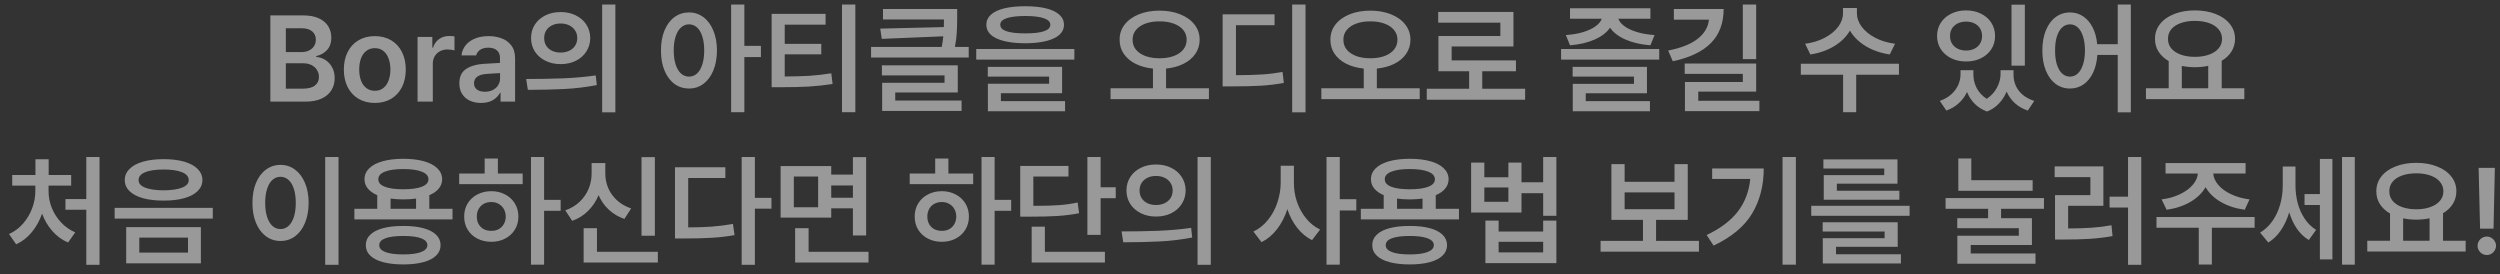 <svg width="246" height="27" viewBox="0 0 246 27" fill="none" xmlns="http://www.w3.org/2000/svg">
<rect x="0" y="0" width="246" height="27" fill="#333333" stroke="none"/>
<path opacity="0.5" d="M26.604 1.516H29.85C30.447 1.516 30.951 1.609 31.361 1.797C31.775 1.984 32.086 2.244 32.293 2.576C32.5 2.908 32.603 3.289 32.603 3.719C32.603 4.207 32.467 4.604 32.193 4.908C31.92 5.213 31.561 5.418 31.115 5.523V5.605C31.424 5.621 31.717 5.715 31.994 5.887C32.275 6.059 32.502 6.301 32.674 6.613C32.846 6.922 32.932 7.281 32.932 7.691C32.932 8.141 32.822 8.539 32.603 8.887C32.389 9.234 32.065 9.508 31.631 9.707C31.197 9.902 30.666 10 30.037 10H26.604V1.516ZM29.803 8.723C30.338 8.723 30.734 8.619 30.992 8.412C31.254 8.205 31.385 7.926 31.385 7.574C31.385 7.32 31.32 7.092 31.191 6.889C31.066 6.682 30.887 6.52 30.652 6.402C30.418 6.285 30.146 6.227 29.838 6.227H28.127V8.723H29.803ZM29.662 5.125C29.932 5.125 30.174 5.076 30.389 4.979C30.604 4.877 30.771 4.734 30.893 4.551C31.018 4.367 31.08 4.152 31.08 3.906C31.08 3.566 30.961 3.295 30.723 3.092C30.484 2.885 30.143 2.781 29.697 2.781H28.127V5.125H29.662ZM36.881 10.129C36.272 10.129 35.736 9.992 35.275 9.719C34.815 9.445 34.459 9.062 34.209 8.57C33.959 8.074 33.834 7.5 33.834 6.848C33.834 6.191 33.959 5.615 34.209 5.119C34.459 4.623 34.815 4.238 35.275 3.965C35.736 3.691 36.272 3.555 36.881 3.555C37.494 3.555 38.031 3.691 38.492 3.965C38.953 4.238 39.307 4.623 39.553 5.119C39.803 5.615 39.928 6.191 39.928 6.848C39.928 7.5 39.803 8.074 39.553 8.57C39.303 9.066 38.947 9.451 38.486 9.725C38.029 9.994 37.494 10.129 36.881 10.129ZM36.893 8.934C37.221 8.934 37.498 8.842 37.725 8.658C37.955 8.475 38.127 8.225 38.24 7.908C38.357 7.592 38.416 7.234 38.416 6.836C38.416 6.441 38.357 6.086 38.24 5.77C38.127 5.449 37.955 5.197 37.725 5.014C37.498 4.83 37.221 4.738 36.893 4.738C36.557 4.738 36.272 4.83 36.037 5.014C35.807 5.197 35.633 5.447 35.516 5.764C35.402 6.08 35.346 6.438 35.346 6.836C35.346 7.234 35.402 7.592 35.516 7.908C35.633 8.225 35.807 8.475 36.037 8.658C36.272 8.842 36.557 8.934 36.893 8.934ZM41.088 3.637H42.541V4.691H42.611C42.721 4.332 42.918 4.051 43.203 3.848C43.488 3.645 43.815 3.543 44.182 3.543C44.4 3.543 44.58 3.555 44.721 3.578V4.961C44.654 4.938 44.553 4.916 44.416 4.896C44.279 4.877 44.15 4.867 44.029 4.867C43.756 4.867 43.51 4.926 43.291 5.043C43.072 5.16 42.9 5.324 42.775 5.535C42.65 5.746 42.588 5.984 42.588 6.25V10H41.088V3.637ZM45.201 8.207C45.201 7.551 45.422 7.078 45.863 6.789C46.309 6.496 46.877 6.328 47.568 6.285C48.244 6.238 48.787 6.207 49.197 6.191V5.688C49.197 5.371 49.098 5.127 48.898 4.955C48.699 4.779 48.416 4.691 48.049 4.691C47.725 4.691 47.459 4.76 47.252 4.896C47.045 5.033 46.912 5.219 46.853 5.453H45.412C45.447 5.09 45.576 4.766 45.799 4.48C46.022 4.191 46.328 3.965 46.719 3.801C47.109 3.637 47.565 3.555 48.084 3.555C48.529 3.555 48.947 3.625 49.338 3.766C49.732 3.902 50.055 4.135 50.305 4.463C50.559 4.787 50.685 5.215 50.685 5.746V10H49.256V9.121H49.209C49.053 9.418 48.818 9.66 48.506 9.848C48.193 10.035 47.803 10.129 47.334 10.129C46.924 10.129 46.557 10.055 46.232 9.906C45.912 9.758 45.66 9.539 45.477 9.25C45.293 8.961 45.201 8.613 45.201 8.207ZM46.643 8.195C46.643 8.465 46.74 8.672 46.935 8.816C47.131 8.957 47.393 9.027 47.721 9.027C48.014 9.027 48.273 8.969 48.5 8.852C48.727 8.734 48.9 8.576 49.022 8.377C49.147 8.174 49.209 7.953 49.209 7.715L49.203 7.193C49.027 7.201 48.728 7.219 48.307 7.246C48.08 7.258 47.912 7.27 47.803 7.281C47.435 7.312 47.15 7.404 46.947 7.557C46.744 7.709 46.643 7.922 46.643 8.195ZM55.162 1.188C55.713 1.184 56.209 1.291 56.65 1.51C57.096 1.725 57.443 2.027 57.693 2.418C57.947 2.809 58.076 3.25 58.08 3.742C58.076 4.238 57.947 4.682 57.693 5.072C57.443 5.463 57.098 5.768 56.656 5.986C56.215 6.201 55.717 6.309 55.162 6.309C54.611 6.309 54.115 6.199 53.674 5.98C53.232 5.762 52.885 5.459 52.631 5.072C52.381 4.682 52.256 4.238 52.256 3.742C52.256 3.25 52.381 2.809 52.631 2.418C52.885 2.027 53.232 1.725 53.674 1.51C54.119 1.291 54.615 1.184 55.162 1.188ZM55.162 2.312C54.853 2.312 54.576 2.371 54.33 2.488C54.084 2.605 53.891 2.773 53.75 2.992C53.613 3.207 53.545 3.457 53.545 3.742C53.545 4.031 53.613 4.285 53.75 4.504C53.891 4.719 54.084 4.885 54.33 5.002C54.576 5.115 54.853 5.172 55.162 5.172C55.475 5.172 55.754 5.115 56 5.002C56.25 4.885 56.445 4.719 56.586 4.504C56.73 4.285 56.803 4.031 56.803 3.742C56.803 3.457 56.73 3.207 56.586 2.992C56.445 2.773 56.25 2.605 56 2.488C55.754 2.371 55.475 2.312 55.162 2.312ZM60.553 11.055H59.252V0.449H60.553V11.055ZM51.775 7.773C53.072 7.773 54.283 7.752 55.408 7.709C56.537 7.662 57.607 7.566 58.619 7.422L58.725 8.371C57.678 8.574 56.613 8.703 55.531 8.758C54.453 8.812 53.256 8.84 51.94 8.84L51.775 7.773ZM67.795 1.223C68.326 1.223 68.799 1.377 69.213 1.686C69.627 1.99 69.951 2.426 70.186 2.992C70.424 3.555 70.545 4.211 70.549 4.961C70.545 5.719 70.424 6.381 70.186 6.947C69.951 7.514 69.627 7.949 69.213 8.254C68.799 8.559 68.326 8.711 67.795 8.711C67.26 8.711 66.783 8.559 66.365 8.254C65.947 7.945 65.621 7.508 65.387 6.941C65.152 6.375 65.037 5.715 65.041 4.961C65.037 4.215 65.152 3.559 65.387 2.992C65.621 2.426 65.947 1.99 66.365 1.686C66.783 1.377 67.26 1.223 67.795 1.223ZM67.795 2.395C67.498 2.395 67.236 2.498 67.01 2.705C66.783 2.908 66.607 3.203 66.482 3.59C66.357 3.973 66.295 4.43 66.295 4.961C66.295 5.496 66.357 5.957 66.482 6.344C66.607 6.73 66.783 7.027 67.01 7.234C67.236 7.438 67.498 7.539 67.795 7.539C68.096 7.539 68.359 7.438 68.586 7.234C68.812 7.027 68.986 6.73 69.107 6.344C69.232 5.957 69.295 5.496 69.295 4.961C69.295 4.43 69.232 3.971 69.107 3.584C68.986 3.197 68.812 2.902 68.586 2.699C68.359 2.496 68.096 2.395 67.795 2.395ZM73.244 4.516H74.873V5.617H73.244V11.043H71.943V0.449H73.244V4.516ZM81.236 2.43H77.217V4.316H80.814V5.348H77.217V7.527C78.154 7.523 78.973 7.5 79.672 7.457C80.371 7.41 81.08 7.328 81.799 7.211L81.928 8.266C81.139 8.387 80.353 8.471 79.572 8.518C78.791 8.561 77.873 8.582 76.818 8.582H75.928V1.363H81.236V2.43ZM84.166 11.043H82.853V0.449H84.166V11.043ZM94.186 1.762C94.186 2.324 94.172 2.816 94.144 3.238C94.121 3.66 94.061 4.121 93.963 4.621H95.322V5.664H85.713V4.621H92.668C92.731 4.289 92.781 3.939 92.82 3.572L86.768 3.824L86.615 2.816L92.873 2.664C92.881 2.492 92.885 2.242 92.885 1.914H86.885V0.883H94.186V1.762ZM94.244 9.098H88.092V9.895H94.619V10.914H86.803V8.148H92.943V7.422H86.779V6.426H94.244V9.098ZM100.877 0.613C101.682 0.613 102.367 0.684 102.934 0.824C103.504 0.965 103.939 1.172 104.24 1.445C104.541 1.715 104.693 2.043 104.697 2.43C104.693 3.016 104.359 3.465 103.695 3.777C103.031 4.09 102.092 4.25 100.877 4.258C99.658 4.25 98.717 4.09 98.053 3.777C97.389 3.465 97.057 3.016 97.057 2.43C97.057 2.043 97.207 1.715 97.508 1.445C97.809 1.172 98.244 0.965 98.814 0.824C99.385 0.684 100.072 0.613 100.877 0.613ZM100.877 1.574C100.072 1.574 99.461 1.648 99.043 1.797C98.625 1.941 98.42 2.152 98.428 2.43C98.424 2.719 98.627 2.934 99.037 3.074C99.447 3.215 100.061 3.285 100.877 3.285C101.705 3.285 102.324 3.215 102.734 3.074C103.145 2.934 103.35 2.719 103.35 2.43C103.35 2.152 103.141 1.941 102.723 1.797C102.305 1.648 101.689 1.574 100.877 1.574ZM105.717 5.863H96.061V4.82H105.717V5.863ZM104.51 9.168H98.486V9.953H104.803V10.949H97.209V8.242H103.232V7.539H97.197V6.578H104.51V9.168ZM114.096 1.047C114.85 1.047 115.525 1.166 116.123 1.404C116.725 1.643 117.195 1.979 117.535 2.412C117.875 2.846 118.045 3.344 118.045 3.906C118.045 4.426 117.904 4.889 117.623 5.295C117.346 5.701 116.957 6.029 116.457 6.279C115.961 6.525 115.389 6.682 114.74 6.748V8.688H118.959V9.754H109.279V8.688H113.451V6.748C112.807 6.682 112.236 6.525 111.74 6.279C111.244 6.029 110.857 5.701 110.58 5.295C110.303 4.889 110.166 4.426 110.17 3.906C110.166 3.344 110.332 2.846 110.668 2.412C111.008 1.979 111.477 1.643 112.074 1.404C112.672 1.166 113.346 1.047 114.096 1.047ZM114.096 2.102C113.58 2.098 113.121 2.17 112.719 2.318C112.316 2.463 112.002 2.674 111.775 2.951C111.553 3.225 111.443 3.543 111.447 3.906C111.443 4.281 111.553 4.607 111.775 4.885C112.002 5.158 112.316 5.369 112.719 5.518C113.121 5.662 113.58 5.734 114.096 5.734C114.619 5.734 115.082 5.662 115.484 5.518C115.891 5.369 116.205 5.158 116.428 4.885C116.654 4.607 116.768 4.281 116.768 3.906C116.768 3.539 116.654 3.219 116.428 2.945C116.201 2.672 115.885 2.463 115.479 2.318C115.076 2.17 114.615 2.098 114.096 2.102ZM128.463 11.055H127.15V0.449H128.463V11.055ZM125.416 2.477H121.619V7.398C122.65 7.395 123.504 7.371 124.18 7.328C124.855 7.285 125.529 7.203 126.201 7.082L126.33 8.16C125.607 8.293 124.869 8.383 124.115 8.43C123.365 8.477 122.396 8.5 121.209 8.5H120.307V1.41H125.416V2.477ZM134.838 1.047C135.592 1.047 136.268 1.166 136.865 1.404C137.467 1.643 137.938 1.979 138.277 2.412C138.617 2.846 138.787 3.344 138.787 3.906C138.787 4.426 138.646 4.889 138.365 5.295C138.088 5.701 137.699 6.029 137.199 6.279C136.703 6.525 136.131 6.682 135.482 6.748V8.688H139.701V9.754H130.021V8.688H134.193V6.748C133.549 6.682 132.979 6.525 132.482 6.279C131.986 6.029 131.6 5.701 131.322 5.295C131.045 4.889 130.908 4.426 130.912 3.906C130.908 3.344 131.074 2.846 131.41 2.412C131.75 1.979 132.219 1.643 132.816 1.404C133.414 1.166 134.088 1.047 134.838 1.047ZM134.838 2.102C134.322 2.098 133.863 2.17 133.461 2.318C133.059 2.463 132.744 2.674 132.518 2.951C132.295 3.225 132.186 3.543 132.189 3.906C132.186 4.281 132.295 4.607 132.518 4.885C132.744 5.158 133.059 5.369 133.461 5.518C133.863 5.662 134.322 5.734 134.838 5.734C135.361 5.734 135.824 5.662 136.227 5.518C136.633 5.369 136.947 5.158 137.17 4.885C137.396 4.607 137.51 4.281 137.51 3.906C137.51 3.539 137.396 3.219 137.17 2.945C136.943 2.672 136.627 2.463 136.221 2.318C135.818 2.17 135.357 2.098 134.838 2.102ZM150.072 9.812H140.393V8.734H144.564V7.012H141.541V3.543H147.635V2.23H141.518V1.176H148.924V4.574H142.842V5.945H149.17V7.012H145.854V8.734H150.072V9.812ZM163.268 5.863H153.611V4.82H163.268V5.863ZM162.061 9.18H156.037V9.953H162.354V10.949H154.76V8.254H160.783V7.539H154.748V6.578H162.061V9.18ZM162.4 1.844H159.248C159.338 2.109 159.539 2.355 159.852 2.582C160.164 2.809 160.574 3 161.082 3.156C161.59 3.309 162.166 3.406 162.811 3.449L162.4 4.457C161.455 4.383 160.637 4.193 159.945 3.889C159.254 3.584 158.748 3.195 158.428 2.723C158.107 3.195 157.604 3.584 156.916 3.889C156.232 4.193 155.424 4.383 154.49 4.457L154.08 3.449C154.721 3.406 155.291 3.309 155.791 3.156C156.295 3 156.701 2.809 157.01 2.582C157.322 2.355 157.523 2.109 157.613 1.844H154.49V0.812H162.4V1.844ZM172.807 5.816H171.494V0.449H172.807V5.816ZM169.607 0.883C169.604 2.281 169.184 3.4 168.348 4.24C167.516 5.08 166.268 5.676 164.604 6.027L164.146 4.973C165.424 4.723 166.393 4.338 167.053 3.818C167.713 3.299 168.082 2.672 168.16 1.938H164.709V0.883H169.607ZM172.807 9.016H167.111V9.918H173.123V10.938H165.799V8.066H171.494V7.27H165.775V6.25H172.807V9.016ZM182.721 1.328C182.721 1.773 182.877 2.207 183.189 2.629C183.506 3.051 183.947 3.412 184.514 3.713C185.084 4.014 185.736 4.211 186.471 4.305L185.955 5.359C185.064 5.227 184.275 4.953 183.588 4.539C182.9 4.121 182.383 3.611 182.035 3.01C181.688 3.611 181.172 4.121 180.488 4.539C179.805 4.953 179.021 5.227 178.139 5.359L177.623 4.305C178.35 4.211 178.996 4.014 179.562 3.713C180.129 3.412 180.568 3.051 180.881 2.629C181.193 2.207 181.35 1.773 181.35 1.328V0.789H182.721V1.328ZM186.857 7.352H182.65V11.043H181.361V7.352H177.201V6.273H186.857V7.352ZM194.182 7.34C194.182 7.805 194.291 8.25 194.51 8.676C194.732 9.098 195.061 9.447 195.494 9.725C195.932 9.428 196.266 9.064 196.496 8.635C196.727 8.201 196.846 7.77 196.854 7.34V6.906H198.131V7.34C198.127 7.719 198.199 8.078 198.348 8.418C198.496 8.758 198.723 9.059 199.027 9.32C199.336 9.582 199.717 9.785 200.17 9.93L199.537 10.879C199.033 10.711 198.607 10.467 198.26 10.146C197.912 9.826 197.643 9.449 197.451 9.016C197.271 9.453 197.02 9.842 196.695 10.182C196.375 10.525 195.986 10.789 195.529 10.973C195.045 10.797 194.639 10.543 194.311 10.211C193.982 9.879 193.73 9.492 193.555 9.051C193.363 9.469 193.096 9.834 192.752 10.146C192.412 10.463 192.002 10.707 191.521 10.879L190.877 9.93C191.318 9.773 191.691 9.561 191.996 9.291C192.301 9.018 192.529 8.713 192.682 8.377C192.834 8.041 192.912 7.695 192.916 7.34V6.906H194.182V7.34ZM199.244 6.461H197.932V0.461H199.244V6.461ZM193.467 1.023C194.006 1.023 194.492 1.131 194.926 1.346C195.359 1.557 195.699 1.854 195.945 2.236C196.191 2.619 196.314 3.055 196.314 3.543C196.314 4.027 196.191 4.461 195.945 4.844C195.699 5.223 195.359 5.52 194.926 5.734C194.492 5.945 194.006 6.051 193.467 6.051C192.924 6.051 192.436 5.945 192.002 5.734C191.568 5.52 191.227 5.223 190.977 4.844C190.73 4.461 190.607 4.027 190.607 3.543C190.607 3.055 190.73 2.619 190.977 2.236C191.227 1.854 191.568 1.557 192.002 1.346C192.436 1.131 192.924 1.023 193.467 1.023ZM193.467 2.125C193.158 2.125 192.883 2.184 192.641 2.301C192.402 2.418 192.215 2.584 192.078 2.799C191.945 3.01 191.881 3.258 191.885 3.543C191.881 3.828 191.945 4.078 192.078 4.293C192.215 4.508 192.402 4.676 192.641 4.797C192.883 4.914 193.158 4.973 193.467 4.973C193.771 4.973 194.041 4.914 194.275 4.797C194.514 4.68 194.699 4.514 194.832 4.299C194.969 4.08 195.037 3.828 195.037 3.543C195.037 3.258 194.971 3.01 194.838 2.799C194.705 2.584 194.52 2.418 194.281 2.301C194.043 2.184 193.771 2.125 193.467 2.125ZM203.686 1.223C204.162 1.223 204.592 1.35 204.975 1.604C205.357 1.857 205.67 2.221 205.912 2.693C206.154 3.162 206.305 3.715 206.363 4.352H208.385V0.449H209.674V11.055H208.385V5.406H206.381C206.334 6.078 206.191 6.664 205.953 7.164C205.715 7.66 205.4 8.043 205.01 8.312C204.619 8.578 204.178 8.711 203.686 8.711C203.154 8.711 202.684 8.559 202.273 8.254C201.863 7.949 201.543 7.514 201.312 6.947C201.082 6.381 200.967 5.719 200.967 4.961C200.967 4.211 201.082 3.555 201.312 2.992C201.543 2.426 201.863 1.99 202.273 1.686C202.688 1.377 203.158 1.223 203.686 1.223ZM203.686 2.395C203.393 2.395 203.135 2.498 202.912 2.705C202.689 2.908 202.518 3.203 202.396 3.59C202.275 3.973 202.217 4.43 202.221 4.961C202.217 5.496 202.275 5.957 202.396 6.344C202.518 6.73 202.689 7.027 202.912 7.234C203.135 7.438 203.393 7.539 203.686 7.539C203.979 7.539 204.234 7.438 204.453 7.234C204.676 7.027 204.848 6.73 204.969 6.344C205.094 5.957 205.158 5.496 205.162 4.961C205.158 4.43 205.094 3.971 204.969 3.584C204.848 3.197 204.676 2.902 204.453 2.699C204.234 2.496 203.979 2.395 203.686 2.395ZM220.842 9.754H211.162V8.688H213.4V6.01C212.971 5.76 212.637 5.449 212.398 5.078C212.164 4.707 212.049 4.289 212.053 3.824C212.049 3.273 212.215 2.785 212.551 2.359C212.887 1.934 213.354 1.605 213.951 1.375C214.549 1.141 215.225 1.023 215.979 1.023C216.736 1.023 217.414 1.141 218.012 1.375C218.613 1.605 219.082 1.934 219.418 2.359C219.758 2.781 219.928 3.27 219.928 3.824C219.928 4.277 219.812 4.689 219.582 5.061C219.355 5.428 219.033 5.734 218.615 5.98V8.688H220.842V9.754ZM215.979 2.055C215.451 2.055 214.986 2.127 214.584 2.271C214.186 2.412 213.875 2.615 213.652 2.881C213.434 3.146 213.326 3.461 213.33 3.824C213.326 4.184 213.434 4.496 213.652 4.762C213.875 5.027 214.188 5.232 214.59 5.377C214.992 5.521 215.455 5.594 215.979 5.594C216.502 5.594 216.965 5.521 217.367 5.377C217.773 5.232 218.088 5.027 218.311 4.762C218.537 4.496 218.65 4.184 218.65 3.824C218.65 3.465 218.537 3.152 218.311 2.887C218.088 2.617 217.775 2.412 217.373 2.271C216.971 2.127 216.506 2.055 215.979 2.055ZM217.291 8.688V6.479C216.877 6.568 216.439 6.613 215.979 6.613C215.537 6.613 215.107 6.57 214.689 6.484V8.688H217.291ZM9.793 26.055H8.492V20.641H6.441V19.586H8.492V15.449H9.793V26.055ZM4.777 18.812C4.773 19.352 4.875 19.887 5.082 20.418C5.289 20.949 5.592 21.432 5.99 21.865C6.389 22.295 6.859 22.629 7.402 22.867L6.699 23.863C6.109 23.613 5.596 23.24 5.158 22.744C4.721 22.248 4.381 21.674 4.139 21.021C3.9 21.713 3.562 22.322 3.125 22.85C2.691 23.377 2.18 23.773 1.59 24.039L0.887 23.031C1.422 22.789 1.885 22.443 2.275 21.994C2.666 21.545 2.963 21.043 3.166 20.488C3.373 19.934 3.477 19.375 3.477 18.812V18.262H1.203V17.219H3.488V15.672H4.789V17.219H7.004V18.262H4.777V18.812ZM16.098 15.66C16.875 15.66 17.549 15.742 18.119 15.906C18.693 16.07 19.135 16.309 19.443 16.621C19.756 16.93 19.914 17.297 19.918 17.723C19.914 18.141 19.756 18.502 19.443 18.807C19.135 19.111 18.693 19.344 18.119 19.504C17.549 19.664 16.875 19.742 16.098 19.738C15.328 19.742 14.654 19.664 14.076 19.504C13.502 19.344 13.059 19.111 12.746 18.807C12.434 18.502 12.277 18.141 12.277 17.723C12.277 17.297 12.434 16.93 12.746 16.621C13.059 16.309 13.502 16.07 14.076 15.906C14.654 15.742 15.328 15.66 16.098 15.66ZM16.098 16.68C15.316 16.68 14.709 16.77 14.275 16.949C13.846 17.129 13.633 17.387 13.637 17.723C13.633 18.043 13.846 18.289 14.275 18.461C14.709 18.633 15.316 18.723 16.098 18.73C16.879 18.723 17.486 18.633 17.92 18.461C18.354 18.289 18.57 18.043 18.57 17.723C18.57 17.387 18.354 17.129 17.92 16.949C17.486 16.77 16.879 16.68 16.098 16.68ZM19.766 25.914H12.418V22.352H19.766V25.914ZM13.707 24.859H18.5V23.383H13.707V24.859ZM20.938 21.508H11.281V20.453H20.938V21.508ZM33.312 26.055H32V15.449H33.312V26.055ZM27.605 16.223C28.137 16.223 28.609 16.377 29.023 16.686C29.441 16.99 29.77 17.426 30.008 17.992C30.246 18.555 30.367 19.211 30.371 19.961C30.367 20.715 30.246 21.375 30.008 21.941C29.773 22.508 29.447 22.945 29.029 23.254C28.611 23.559 28.137 23.711 27.605 23.711C27.07 23.711 26.594 23.559 26.176 23.254C25.758 22.945 25.43 22.508 25.191 21.941C24.957 21.375 24.84 20.715 24.84 19.961C24.84 19.211 24.957 18.555 25.191 17.992C25.43 17.426 25.758 16.99 26.176 16.686C26.594 16.377 27.07 16.223 27.605 16.223ZM27.605 17.395C27.305 17.395 27.039 17.496 26.809 17.699C26.582 17.902 26.406 18.197 26.281 18.584C26.156 18.971 26.094 19.43 26.094 19.961C26.094 20.496 26.156 20.957 26.281 21.344C26.406 21.73 26.582 22.027 26.809 22.234C27.039 22.438 27.305 22.539 27.605 22.539C27.902 22.539 28.164 22.438 28.391 22.234C28.617 22.027 28.793 21.73 28.918 21.344C29.043 20.957 29.105 20.496 29.105 19.961C29.105 19.43 29.043 18.973 28.918 18.59C28.793 18.203 28.617 17.908 28.391 17.705C28.164 17.498 27.902 17.395 27.605 17.395ZM44.527 21.59H34.871V20.547H37.121V19.205C36.719 19.033 36.408 18.814 36.19 18.549C35.975 18.283 35.867 17.98 35.867 17.641C35.867 17.223 36.022 16.863 36.33 16.562C36.643 16.258 37.086 16.025 37.66 15.865C38.238 15.705 38.914 15.625 39.688 15.625C40.461 15.625 41.135 15.705 41.709 15.865C42.283 16.025 42.725 16.258 43.033 16.562C43.346 16.863 43.504 17.223 43.508 17.641C43.504 17.984 43.393 18.289 43.174 18.555C42.959 18.82 42.648 19.037 42.242 19.205V20.547H44.527V21.59ZM39.688 22.234C40.449 22.23 41.103 22.303 41.65 22.451C42.197 22.596 42.617 22.811 42.91 23.096C43.203 23.377 43.352 23.719 43.355 24.121C43.352 24.527 43.203 24.871 42.91 25.152C42.617 25.438 42.197 25.652 41.65 25.797C41.103 25.945 40.449 26.02 39.688 26.02C38.918 26.02 38.256 25.945 37.701 25.797C37.15 25.652 36.728 25.438 36.435 25.152C36.143 24.871 35.996 24.527 35.996 24.121C35.996 23.719 36.143 23.377 36.435 23.096C36.728 22.811 37.15 22.596 37.701 22.451C38.256 22.303 38.918 22.23 39.688 22.234ZM39.688 23.219C38.91 23.219 38.32 23.295 37.918 23.447C37.516 23.6 37.316 23.824 37.32 24.121C37.316 24.418 37.516 24.645 37.918 24.801C38.324 24.957 38.914 25.035 39.688 25.035C40.445 25.035 41.027 24.957 41.434 24.801C41.844 24.645 42.051 24.418 42.055 24.121C42.051 23.824 41.846 23.6 41.44 23.447C41.033 23.295 40.449 23.219 39.688 23.219ZM39.688 16.633C38.898 16.633 38.289 16.721 37.859 16.896C37.434 17.068 37.223 17.316 37.227 17.641C37.223 17.961 37.434 18.205 37.859 18.373C38.285 18.541 38.895 18.625 39.688 18.625C40.473 18.625 41.08 18.541 41.51 18.373C41.943 18.205 42.16 17.961 42.16 17.641C42.16 17.316 41.943 17.068 41.51 16.896C41.08 16.721 40.473 16.633 39.688 16.633ZM40.941 20.547V19.539C40.547 19.594 40.129 19.621 39.688 19.621C39.246 19.621 38.828 19.594 38.434 19.539V20.547H40.941ZM53.539 19.668H55.168V20.746H53.539V26.043H52.25V15.449H53.539V19.668ZM51.43 18.121H45.184V17.078H47.691V15.602H48.992V17.078H51.43V18.121ZM48.348 18.812C48.852 18.812 49.305 18.92 49.707 19.135C50.113 19.346 50.432 19.641 50.662 20.02C50.893 20.398 51.008 20.828 51.008 21.309C51.008 21.789 50.893 22.219 50.662 22.598C50.432 22.973 50.113 23.266 49.707 23.477C49.305 23.688 48.852 23.793 48.348 23.793C47.836 23.793 47.377 23.688 46.971 23.477C46.565 23.266 46.246 22.973 46.016 22.598C45.785 22.219 45.672 21.789 45.676 21.309C45.672 20.828 45.785 20.398 46.016 20.02C46.246 19.641 46.565 19.346 46.971 19.135C47.377 18.92 47.836 18.812 48.348 18.812ZM48.348 19.879C48.07 19.879 47.822 19.938 47.603 20.055C47.389 20.172 47.221 20.34 47.1 20.559C46.978 20.773 46.918 21.023 46.918 21.309C46.918 21.594 46.978 21.844 47.1 22.059C47.221 22.27 47.389 22.434 47.603 22.551C47.822 22.664 48.07 22.719 48.348 22.715C48.617 22.719 48.857 22.664 49.068 22.551C49.283 22.434 49.451 22.27 49.572 22.059C49.697 21.844 49.762 21.594 49.766 21.309C49.762 21.023 49.697 20.773 49.572 20.559C49.451 20.344 49.283 20.178 49.068 20.061C48.857 19.939 48.617 19.879 48.348 19.879ZM64.438 23.195H63.125V15.461H64.438V23.195ZM64.731 25.832H57.43V22.457H58.742V24.777H64.731V25.832ZM59.562 17.078C59.562 17.578 59.658 18.055 59.85 18.508C60.045 18.961 60.334 19.363 60.717 19.715C61.1 20.062 61.562 20.328 62.105 20.512L61.438 21.543C60.844 21.336 60.332 21.031 59.902 20.629C59.473 20.227 59.139 19.75 58.9 19.199C58.658 19.793 58.316 20.309 57.875 20.746C57.438 21.184 56.914 21.512 56.305 21.73L55.625 20.699C56.184 20.504 56.656 20.221 57.043 19.85C57.434 19.475 57.727 19.049 57.922 18.572C58.117 18.096 58.215 17.598 58.215 17.078V16.047H59.562V17.078ZM74.281 19.469H75.91V20.535H74.281V26.055H72.981V15.449H74.281V19.469ZM71.375 17.512H67.719V22.375C68.574 22.375 69.346 22.35 70.033 22.299C70.721 22.248 71.418 22.16 72.125 22.035L72.277 23.137C71.512 23.27 70.754 23.357 70.004 23.4C69.258 23.443 68.356 23.465 67.297 23.465H66.418V16.457H71.375V17.512ZM81.793 17.184H83.926V15.461H85.227V23.172H83.926V20.5H81.793V21.414H76.812V16.34H81.793V17.184ZM78.113 20.395H80.504V17.371H78.113V20.395ZM85.461 25.832H78.242V22.457H79.566V24.777H85.461V25.832ZM83.926 19.457V18.25H81.793V19.457H83.926ZM97.871 19.668H99.5V20.746H97.871V26.043H96.582V15.449H97.871V19.668ZM95.762 18.121H89.516V17.078H92.023V15.602H93.324V17.078H95.762V18.121ZM92.68 18.812C93.184 18.812 93.637 18.92 94.039 19.135C94.445 19.346 94.764 19.641 94.994 20.02C95.225 20.398 95.34 20.828 95.34 21.309C95.34 21.789 95.225 22.219 94.994 22.598C94.764 22.973 94.445 23.266 94.039 23.477C93.637 23.688 93.184 23.793 92.68 23.793C92.168 23.793 91.709 23.688 91.303 23.477C90.897 23.266 90.578 22.973 90.348 22.598C90.117 22.219 90.004 21.789 90.008 21.309C90.004 20.828 90.117 20.398 90.348 20.02C90.578 19.641 90.897 19.346 91.303 19.135C91.709 18.92 92.168 18.812 92.68 18.812ZM92.68 19.879C92.402 19.879 92.154 19.938 91.936 20.055C91.721 20.172 91.553 20.34 91.432 20.559C91.311 20.773 91.25 21.023 91.25 21.309C91.25 21.594 91.311 21.844 91.432 22.059C91.553 22.27 91.721 22.434 91.936 22.551C92.154 22.664 92.402 22.719 92.68 22.715C92.949 22.719 93.189 22.664 93.4 22.551C93.615 22.434 93.783 22.27 93.904 22.059C94.029 21.844 94.094 21.594 94.098 21.309C94.094 21.023 94.029 20.773 93.904 20.559C93.783 20.344 93.615 20.178 93.4 20.061C93.189 19.939 92.949 19.879 92.68 19.879ZM108.301 18.426H109.789V19.504H108.301V23.113H107V15.449H108.301V18.426ZM105.137 17.371H101.68V20.254H101.902C102.855 20.254 103.635 20.23 104.24 20.184C104.85 20.137 105.449 20.051 106.039 19.926L106.18 20.98C105.504 21.113 104.809 21.203 104.094 21.25C103.379 21.297 102.43 21.32 101.246 21.32H100.391V16.328H105.137V17.371ZM108.723 25.832H101.516V22.305H102.816V24.777H108.723V25.832ZM113.75 16.188C114.301 16.184 114.797 16.291 115.238 16.51C115.684 16.725 116.031 17.027 116.281 17.418C116.535 17.809 116.664 18.25 116.668 18.742C116.664 19.238 116.535 19.682 116.281 20.072C116.031 20.463 115.686 20.768 115.244 20.986C114.803 21.201 114.305 21.309 113.75 21.309C113.199 21.309 112.703 21.199 112.262 20.98C111.82 20.762 111.473 20.459 111.219 20.072C110.969 19.682 110.844 19.238 110.844 18.742C110.844 18.25 110.969 17.809 111.219 17.418C111.473 17.027 111.82 16.725 112.262 16.51C112.707 16.291 113.203 16.184 113.75 16.188ZM113.75 17.312C113.441 17.312 113.164 17.371 112.918 17.488C112.672 17.605 112.479 17.773 112.338 17.992C112.201 18.207 112.133 18.457 112.133 18.742C112.133 19.031 112.201 19.285 112.338 19.504C112.479 19.719 112.672 19.885 112.918 20.002C113.164 20.115 113.441 20.172 113.75 20.172C114.062 20.172 114.342 20.115 114.588 20.002C114.838 19.885 115.033 19.719 115.174 19.504C115.318 19.285 115.391 19.031 115.391 18.742C115.391 18.457 115.318 18.207 115.174 17.992C115.033 17.773 114.838 17.605 114.588 17.488C114.342 17.371 114.062 17.312 113.75 17.312ZM119.141 26.055H117.84V15.449H119.141V26.055ZM110.363 22.773C111.66 22.773 112.871 22.752 113.996 22.709C115.125 22.662 116.195 22.566 117.207 22.422L117.312 23.371C116.266 23.574 115.201 23.703 114.119 23.758C113.041 23.812 111.844 23.84 110.527 23.84L110.363 22.773ZM127.32 17.992C127.316 18.625 127.416 19.246 127.619 19.855C127.826 20.461 128.125 21.004 128.516 21.484C128.906 21.965 129.367 22.332 129.898 22.586L129.102 23.629C128.539 23.344 128.051 22.938 127.637 22.41C127.227 21.883 126.906 21.273 126.676 20.582C126.438 21.32 126.102 21.973 125.668 22.539C125.238 23.102 124.727 23.531 124.133 23.828L123.336 22.785C123.887 22.523 124.363 22.143 124.766 21.643C125.172 21.139 125.48 20.57 125.691 19.938C125.906 19.301 126.016 18.652 126.02 17.992V16.305H127.32V17.992ZM131.832 19.598H133.461V20.711H131.832V26.043H130.531V15.449H131.832V19.598ZM143.562 21.59H133.906V20.547H136.156V19.205C135.754 19.033 135.443 18.814 135.225 18.549C135.01 18.283 134.902 17.98 134.902 17.641C134.902 17.223 135.057 16.863 135.365 16.562C135.678 16.258 136.121 16.025 136.695 15.865C137.273 15.705 137.949 15.625 138.723 15.625C139.496 15.625 140.17 15.705 140.744 15.865C141.318 16.025 141.76 16.258 142.068 16.562C142.381 16.863 142.539 17.223 142.543 17.641C142.539 17.984 142.428 18.289 142.209 18.555C141.994 18.82 141.684 19.037 141.277 19.205V20.547H143.562V21.59ZM138.723 22.234C139.484 22.23 140.139 22.303 140.686 22.451C141.232 22.596 141.652 22.811 141.945 23.096C142.238 23.377 142.387 23.719 142.391 24.121C142.387 24.527 142.238 24.871 141.945 25.152C141.652 25.438 141.232 25.652 140.686 25.797C140.139 25.945 139.484 26.02 138.723 26.02C137.953 26.02 137.291 25.945 136.736 25.797C136.186 25.652 135.764 25.438 135.471 25.152C135.178 24.871 135.031 24.527 135.031 24.121C135.031 23.719 135.178 23.377 135.471 23.096C135.764 22.811 136.186 22.596 136.736 22.451C137.291 22.303 137.953 22.23 138.723 22.234ZM138.723 23.219C137.945 23.219 137.355 23.295 136.953 23.447C136.551 23.6 136.352 23.824 136.355 24.121C136.352 24.418 136.551 24.645 136.953 24.801C137.359 24.957 137.949 25.035 138.723 25.035C139.48 25.035 140.062 24.957 140.469 24.801C140.879 24.645 141.086 24.418 141.09 24.121C141.086 23.824 140.881 23.6 140.475 23.447C140.068 23.295 139.484 23.219 138.723 23.219ZM138.723 16.633C137.934 16.633 137.324 16.721 136.895 16.896C136.469 17.068 136.258 17.316 136.262 17.641C136.258 17.961 136.469 18.205 136.895 18.373C137.32 18.541 137.93 18.625 138.723 18.625C139.508 18.625 140.115 18.541 140.545 18.373C140.979 18.205 141.195 17.961 141.195 17.641C141.195 17.316 140.979 17.068 140.545 16.896C140.115 16.721 139.508 16.633 138.723 16.633ZM139.977 20.547V19.539C139.582 19.594 139.164 19.621 138.723 19.621C138.281 19.621 137.863 19.594 137.469 19.539V20.547H139.977ZM146.059 17.441H148.426V16H149.715V17.934H151.848V15.449H153.148V21.238H151.848V19.012H149.715V20.91H144.758V16H146.059V17.441ZM148.426 19.855V18.449H146.059V19.855H148.426ZM147.465 22.785H151.848V21.707H153.148V25.891H146.164V21.707H147.465V22.785ZM151.848 24.836V23.793H147.465V24.836H151.848ZM167.176 24.766H157.496V23.699H161.668V21.637H158.562V16.152H159.863V17.887H164.773V16.152H166.074V21.637H162.957V23.699H167.176V24.766ZM164.773 20.582V18.93H159.863V20.582H164.773ZM176.715 26.043H175.402V15.449H176.715V26.043ZM173.551 16.574C173.551 18.258 173.17 19.736 172.408 21.01C171.646 22.279 170.383 23.332 168.617 24.168L167.938 23.125C169.301 22.477 170.326 21.701 171.014 20.799C171.705 19.893 172.109 18.828 172.227 17.605H168.477V16.574H173.551ZM187.906 21.238H178.227V20.254H187.906V21.238ZM186.734 24.285H180.664V25.023H187.051V25.926H179.363V23.441H185.445V22.785H179.352V21.871H186.734V24.285ZM186.711 18.074H180.746V18.766H186.898V19.656H179.457V17.23H185.41V16.586H179.422V15.684H186.711V18.074ZM200.012 18.777H192.699V15.59H193.977V17.734H200.012V18.777ZM201.125 20.547H196.906V21.473H199.941V24.109H193.918V24.941H200.293V25.949H192.605V23.195H198.652V22.457H192.594V21.473H195.629V20.547H191.445V19.492H201.125V20.547ZM210.699 26.055H209.398V20.418H207.582V19.352H209.398V15.449H210.699V26.055ZM206.973 20.254H203.504V22.48C204.375 22.477 205.137 22.453 205.789 22.41C206.445 22.367 207.105 22.285 207.77 22.164L207.875 23.23C207.129 23.363 206.389 23.453 205.654 23.5C204.92 23.547 204.055 23.57 203.059 23.57H202.215V19.199H205.695V17.43H202.18V16.375H206.973V20.254ZM221.855 22.41H217.648V26.031H216.359V22.41H212.199V21.355H221.855V22.41ZM220.965 17.078H217.783C217.811 17.465 217.977 17.838 218.281 18.197C218.586 18.553 219.004 18.857 219.535 19.111C220.066 19.365 220.672 19.535 221.352 19.621L220.883 20.641C219.984 20.516 219.197 20.258 218.521 19.867C217.85 19.477 217.352 18.992 217.027 18.414C216.703 18.988 216.205 19.473 215.533 19.867C214.861 20.258 214.082 20.516 213.195 20.641L212.703 19.621C213.379 19.535 213.98 19.365 214.508 19.111C215.039 18.857 215.457 18.553 215.762 18.197C216.07 17.838 216.24 17.465 216.271 17.078H213.09V16.047H220.965V17.078ZM225.875 18.227C225.875 18.82 225.945 19.396 226.086 19.955C226.23 20.514 226.455 21.025 226.76 21.49C227.064 21.955 227.445 22.332 227.902 22.621L227.188 23.617C226.727 23.34 226.336 22.969 226.016 22.504C225.695 22.035 225.443 21.498 225.26 20.893C225.061 21.553 224.789 22.139 224.445 22.65C224.102 23.162 223.688 23.566 223.203 23.863L222.395 22.891C222.891 22.59 223.305 22.195 223.637 21.707C223.969 21.219 224.215 20.682 224.375 20.096C224.539 19.51 224.621 18.906 224.621 18.285V16.387H225.875V18.227ZM231.711 26.043H230.457V15.449H231.711V26.043ZM229.508 25.527H228.277V20.172H226.766V19.094H228.277V15.637H229.508V25.527ZM242.621 24.754H232.941V23.688H235.18V21.01C234.75 20.76 234.416 20.449 234.178 20.078C233.943 19.707 233.828 19.289 233.832 18.824C233.828 18.273 233.994 17.785 234.33 17.359C234.666 16.934 235.133 16.605 235.73 16.375C236.328 16.141 237.004 16.023 237.758 16.023C238.516 16.023 239.193 16.141 239.791 16.375C240.393 16.605 240.861 16.934 241.197 17.359C241.537 17.781 241.707 18.27 241.707 18.824C241.707 19.277 241.592 19.689 241.361 20.061C241.135 20.428 240.812 20.734 240.395 20.98V23.688H242.621V24.754ZM237.758 17.055C237.23 17.055 236.766 17.127 236.363 17.271C235.965 17.412 235.654 17.615 235.432 17.881C235.213 18.146 235.105 18.461 235.109 18.824C235.105 19.184 235.213 19.496 235.432 19.762C235.654 20.027 235.967 20.232 236.369 20.377C236.771 20.521 237.234 20.594 237.758 20.594C238.281 20.594 238.744 20.521 239.146 20.377C239.553 20.232 239.867 20.027 240.09 19.762C240.316 19.496 240.43 19.184 240.43 18.824C240.43 18.465 240.316 18.152 240.09 17.887C239.867 17.617 239.555 17.412 239.152 17.271C238.75 17.127 238.285 17.055 237.758 17.055ZM239.07 23.688V21.479C238.656 21.568 238.219 21.613 237.758 21.613C237.316 21.613 236.887 21.57 236.469 21.484V23.688H239.07ZM245.363 22.504H244.039L243.898 16.516H245.492L245.363 22.504ZM244.707 25.094C244.543 25.094 244.391 25.053 244.25 24.971C244.109 24.889 243.998 24.777 243.916 24.637C243.834 24.496 243.793 24.344 243.793 24.18C243.793 24.02 243.834 23.871 243.916 23.734C243.998 23.594 244.109 23.482 244.25 23.4C244.391 23.318 244.543 23.277 244.707 23.277C244.863 23.277 245.01 23.318 245.146 23.4C245.287 23.482 245.398 23.594 245.48 23.734C245.566 23.871 245.609 24.02 245.609 24.18C245.609 24.344 245.566 24.496 245.48 24.637C245.398 24.777 245.287 24.889 245.146 24.971C245.01 25.053 244.863 25.094 244.707 25.094Z" fill="white"/>
</svg>
